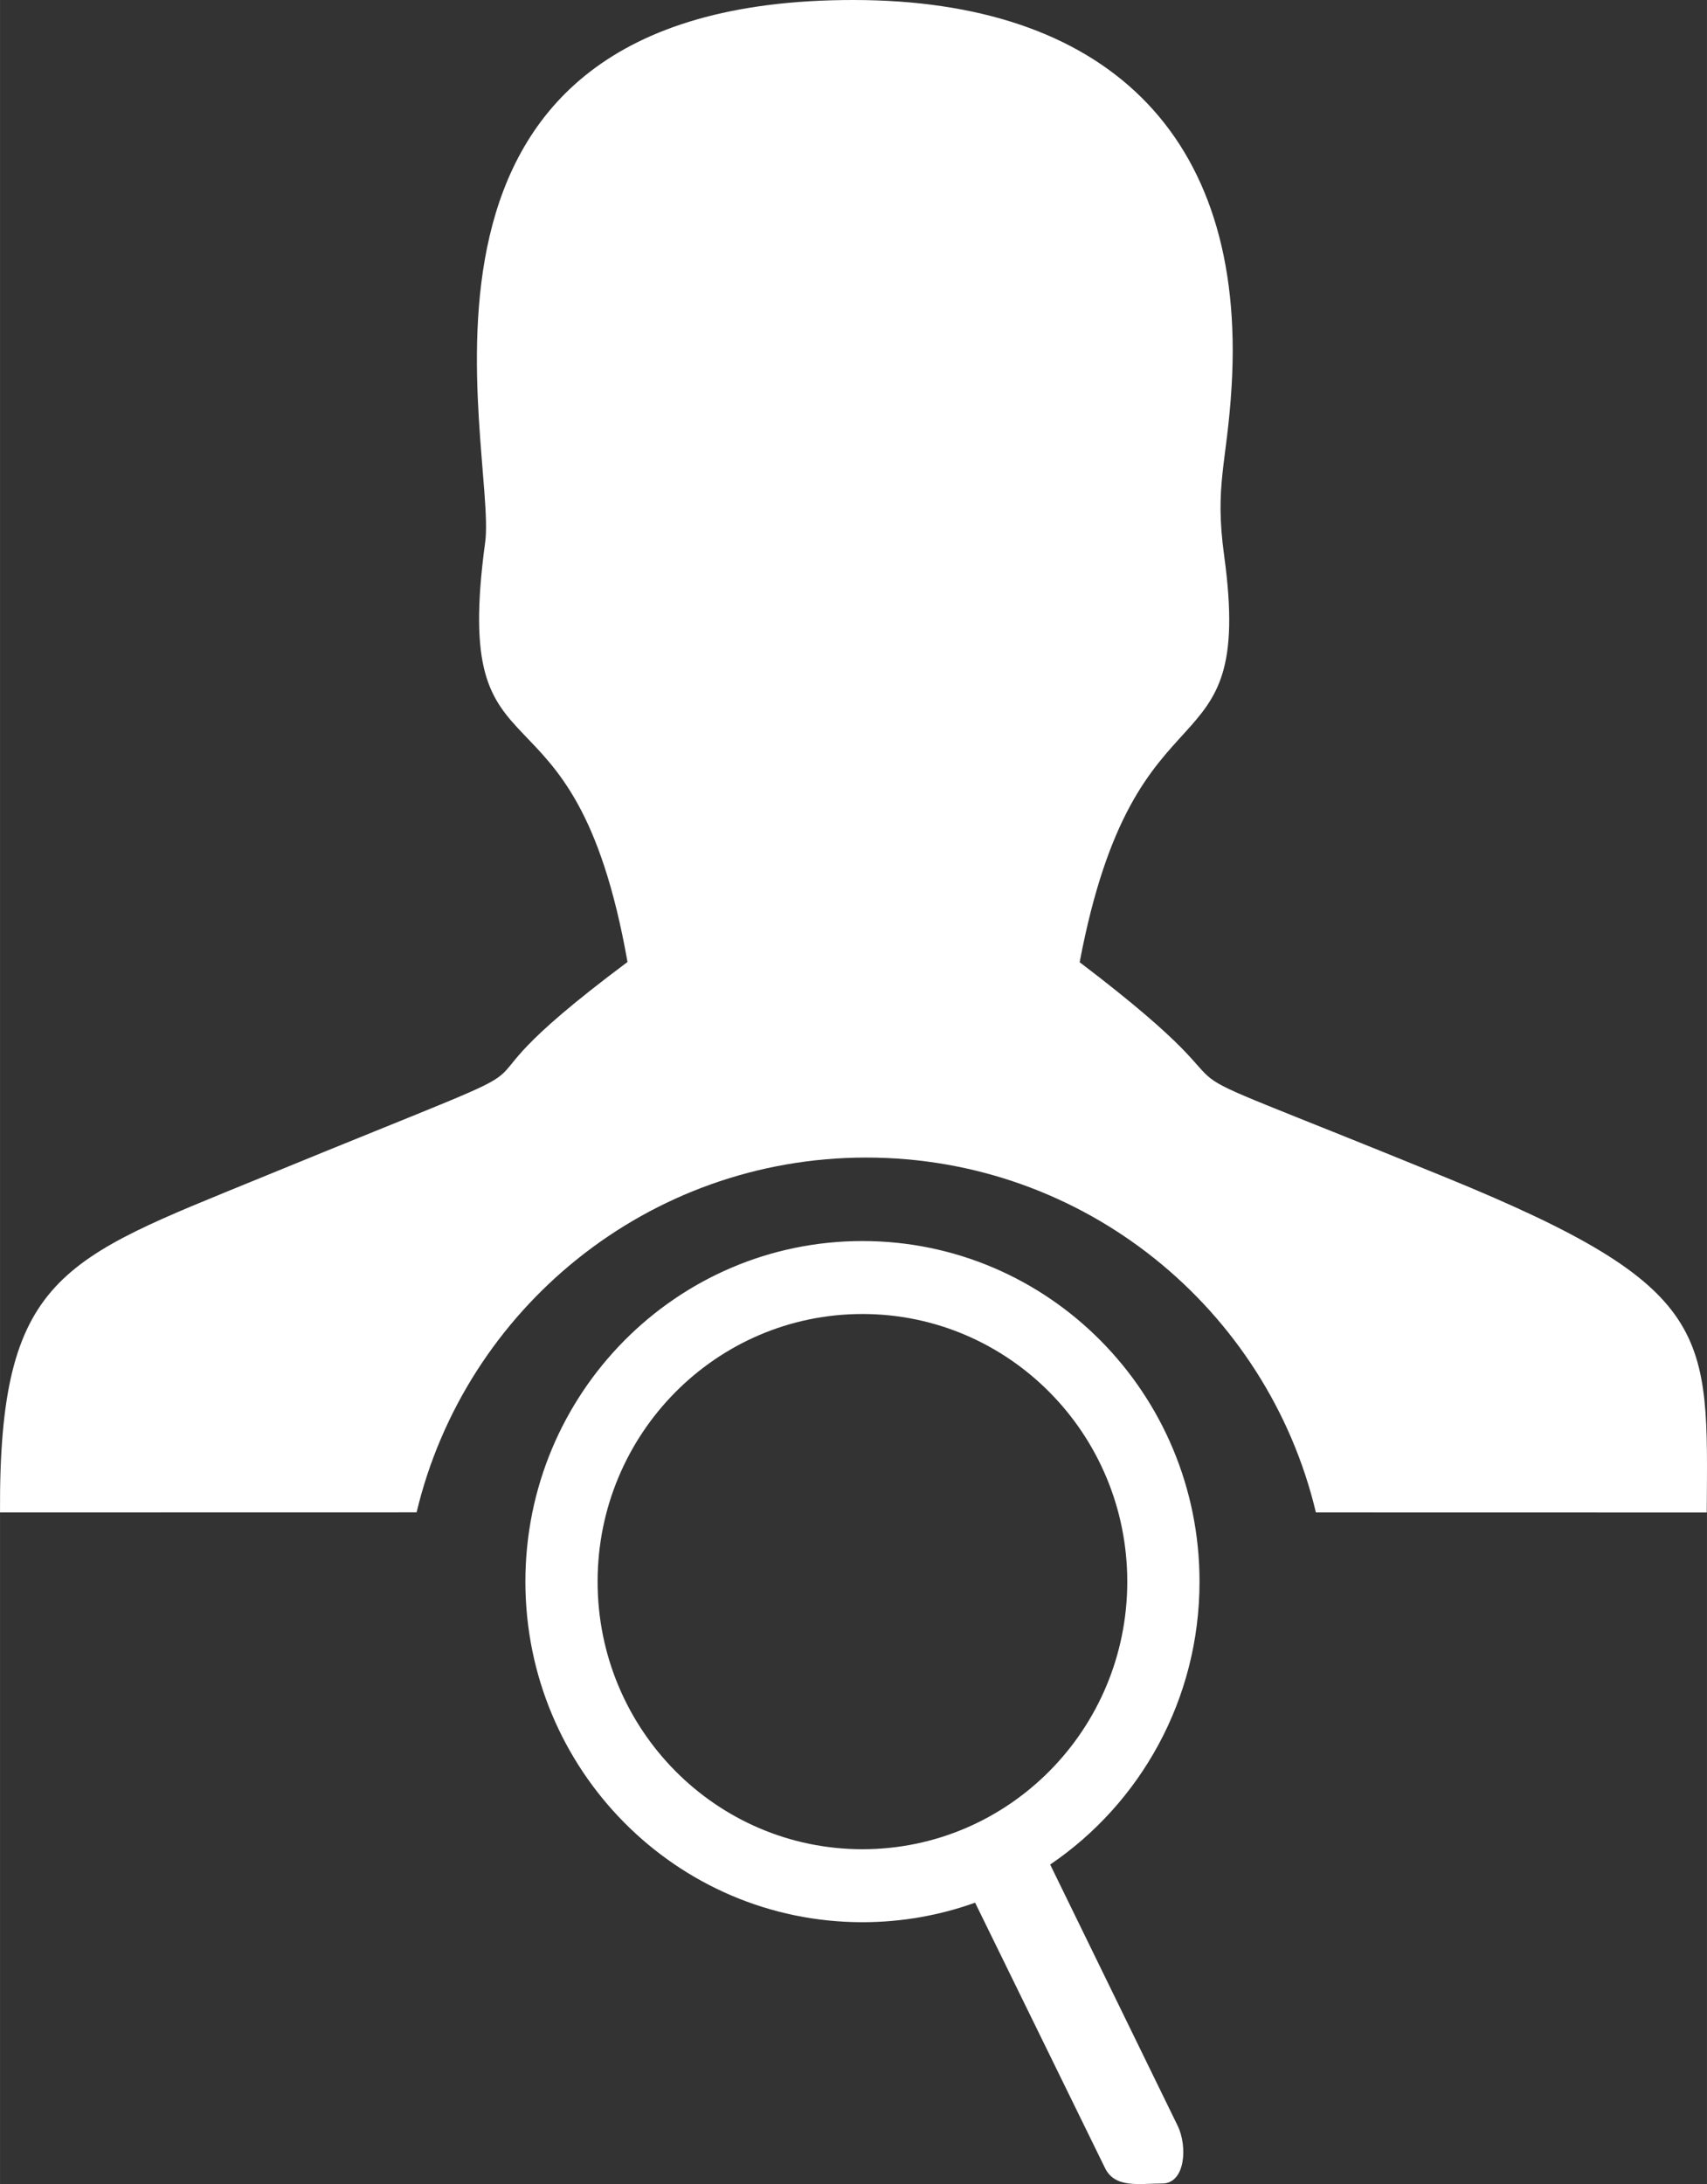 <?xml version="1.0" encoding="UTF-8"?>
<!DOCTYPE svg PUBLIC "-//W3C//DTD SVG 1.1//EN" "http://www.w3.org/Graphics/SVG/1.1/DTD/svg11.dtd">
<!-- Creator: CorelDRAW 2017 -->
<svg xmlns="http://www.w3.org/2000/svg" xml:space="preserve" width="1951px" height="2495px" version="1.1" style="shape-rendering:geometricPrecision; text-rendering:geometricPrecision; image-rendering:optimizeQuality; fill-rule:evenodd; clip-rule:evenodd"
viewBox="0 0 425.95 544.73"
 xmlns:xlink="http://www.w3.org/1999/xlink">
 <rect x="0" y="0" width="425.95" height="544.73" fill="#333333" stroke="none"/>
 <defs>
  <style type="text/css">
   <![CDATA[
    .fil0 {fill:white}
   ]]>
  </style>
 </defs>
 <g id="Слой_x0020_1">
  <path class="fil0" d="M156.58 239.93c-56.55,42.24 3,15.06 -91.69,53.89 -49.44,20.28 -65.2,24.37 -64.89,83.4l103.95 -0.02c12.11,-50.75 57.75,-88.49 112.2,-88.49 54.47,0 100.11,37.75 112.21,88.51l97.53 0.02c0.28,-44.69 2.21,-56.04 -64.75,-83.42 -91.8,-37.53 -35.13,-10.82 -91.73,-53.83 13.97,-73.8 43.82,-44.89 36.05,-101.45 -2.43,-17.74 0.73,-22.87 1.88,-42.39 3.72,-63.32 -32.21,-96.11 -94.32,-96.15 -122.83,-0.09 -88.82,112.16 -91.96,135.29 -8.67,63.75 22.08,28.61 35.52,104.64zm58.62 69.6c-46.44,0 -84.1,38.03 -84.1,84.95 0,46.91 37.66,84.94 84.1,84.94 9.87,0 19.33,-1.72 28.12,-4.87l32.41 66.17c2.52,5.15 8.51,3.87 14.29,3.87l0 0c5.77,0 6.36,-9.26 3.83,-14.43l-31.8 -65.12c22.48,-15.25 37.27,-41.16 37.27,-70.56 0,-46.92 -37.66,-84.95 -84.12,-84.95zm0 18.2c-36.49,0 -66.08,29.88 -66.08,66.75 0,36.86 29.59,66.74 66.08,66.74 36.5,0 66.09,-29.88 66.09,-66.74 0,-36.87 -29.59,-66.75 -66.09,-66.75z"/>
 </g>
</svg>
